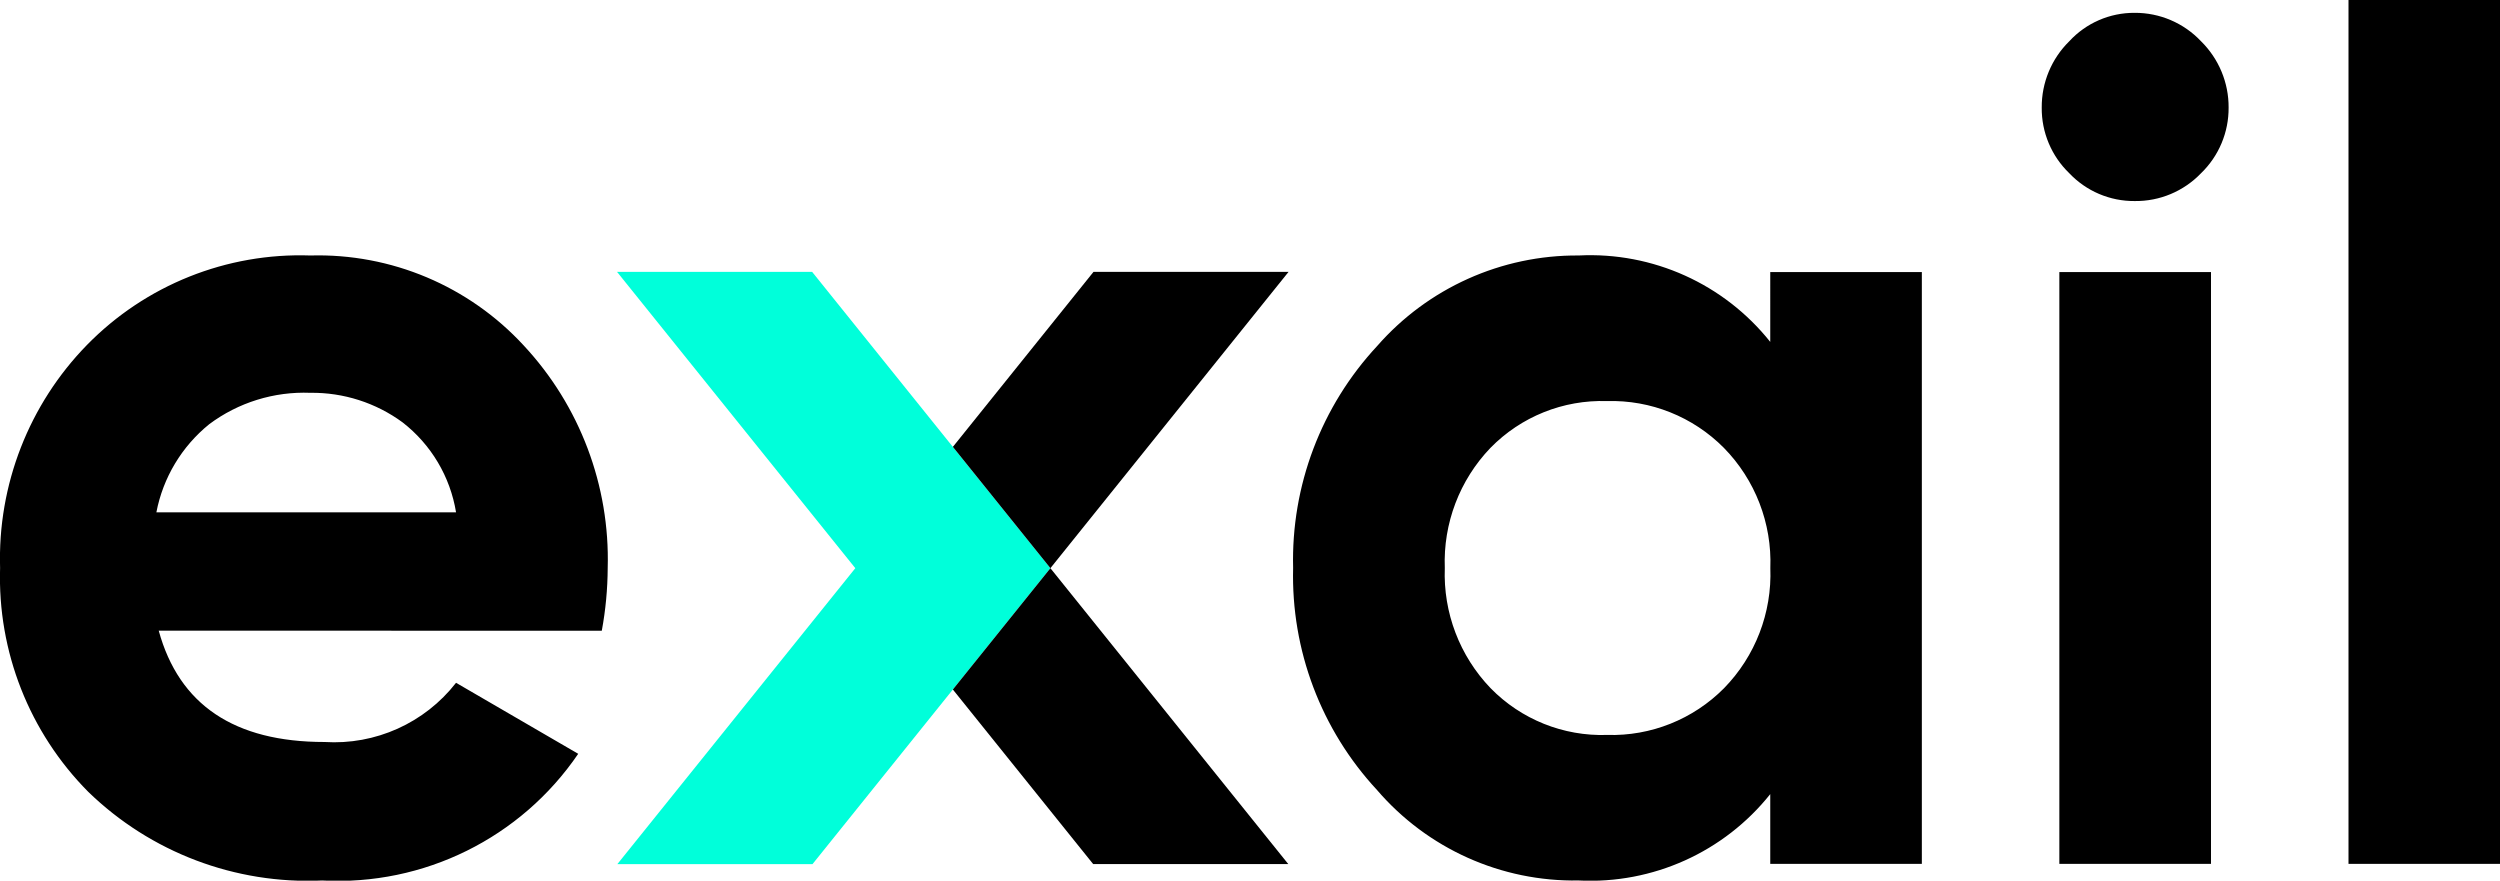 <?xml version="1.0" encoding="utf-8"?>
<!-- Generator: Adobe Illustrator 16.0.0, SVG Export Plug-In . SVG Version: 6.00 Build 0)  -->
<!DOCTYPE svg PUBLIC "-//W3C//DTD SVG 1.1//EN" "http://www.w3.org/Graphics/SVG/1.1/DTD/svg11.dtd">
<svg version="1.1" id="Calque_1" xmlns="http://www.w3.org/2000/svg" xmlns:xlink="http://www.w3.org/1999/xlink" x="0px" y="0px"
	 width="88px" height="31px" viewBox="0 0 88 31" enable-background="new 0 0 88 31" xml:space="preserve">
<g>
	<g id="logo-1_1_">
		<path id="Tracé_1" d="M5.587,22.2c0.717,2.611,2.662,3.918,5.834,3.918c1.793,0.113,3.527-0.666,4.632-2.084l4.3,2.5
			c-2.017,2.962-5.436,4.653-9.014,4.459c-3.059,0.141-6.04-0.99-8.236-3.124c-2.071-2.089-3.192-4.937-3.1-7.876
			c-0.089-2.926,1.016-5.762,3.062-7.855c2.062-2.106,4.915-3.247,7.86-3.145c2.843-0.08,5.581,1.075,7.508,3.166
			c1.977,2.121,3.039,4.936,2.958,7.834c-0.004,0.74-0.073,1.479-0.208,2.208L5.587,22.2L5.587,22.2L5.587,22.2z M5.503,18.034
			h10.55c-0.205-1.256-0.878-2.387-1.883-3.167c-0.94-0.69-2.081-1.055-3.247-1.04c-1.277-0.05-2.534,0.34-3.558,1.105
			c-0.966,0.782-1.625,1.879-1.86,3.1l0,0L5.503,18.034z M62.313,9.577h5.336v20.832h-5.336v-2.456
			c-1.627,2.04-4.137,3.172-6.742,3.04c-2.724,0.049-5.326-1.119-7.101-3.186c-1.967-2.119-3.026-4.924-2.952-7.814
			c-0.073-2.891,0.988-5.694,2.957-7.812c1.789-2.044,4.379-3.208,7.096-3.188c2.605-0.131,5.116,1.001,6.742,3.042V9.577z
			 M52.469,24.224c1.075,1.1,2.563,1.697,4.101,1.646c1.541,0.046,3.031-0.55,4.117-1.646c1.1-1.127,1.689-2.656,1.629-4.23
			c0.059-1.574-0.533-3.104-1.635-4.229c-1.085-1.095-2.576-1.692-4.117-1.647c-1.537-0.05-3.024,0.547-4.1,1.647
			c-1.087,1.133-1.667,2.66-1.607,4.229C50.798,21.563,51.38,23.091,52.469,24.224z M72.489,30.409V9.577h5.338v20.832H72.489z
			 M82.667,30.409V-0.007h5.336v30.416H82.667z M75.14,7.077c-0.87,0.007-1.703-0.348-2.301-0.979
			c-0.627-0.604-0.979-1.441-0.97-2.312c-0.006-0.877,0.344-1.719,0.97-2.334c0.592-0.643,1.427-1.005,2.301-1
			c0.883-0.005,1.729,0.357,2.336,1c0.625,0.615,0.976,1.457,0.971,2.334c0.006,0.871-0.344,1.707-0.971,2.312
			C76.866,6.734,76.02,7.089,75.14,7.077z"/>
		<path id="Tracé_2" fill="#00FFDA" d="M28.587,9.57H21.72L30.107,20l-8.376,10.417H28.6L36.974,20L28.587,9.57z"/>
		<path id="Tracé_3" d="M33.54,24.27l4.94,6.146h6.868L36.974,20l-3.434,4.271V24.27z M38.491,9.57l-4.95,6.16L36.974,20
			l8.383-10.43H38.491z"/>
	</g>
</g>
</svg>
